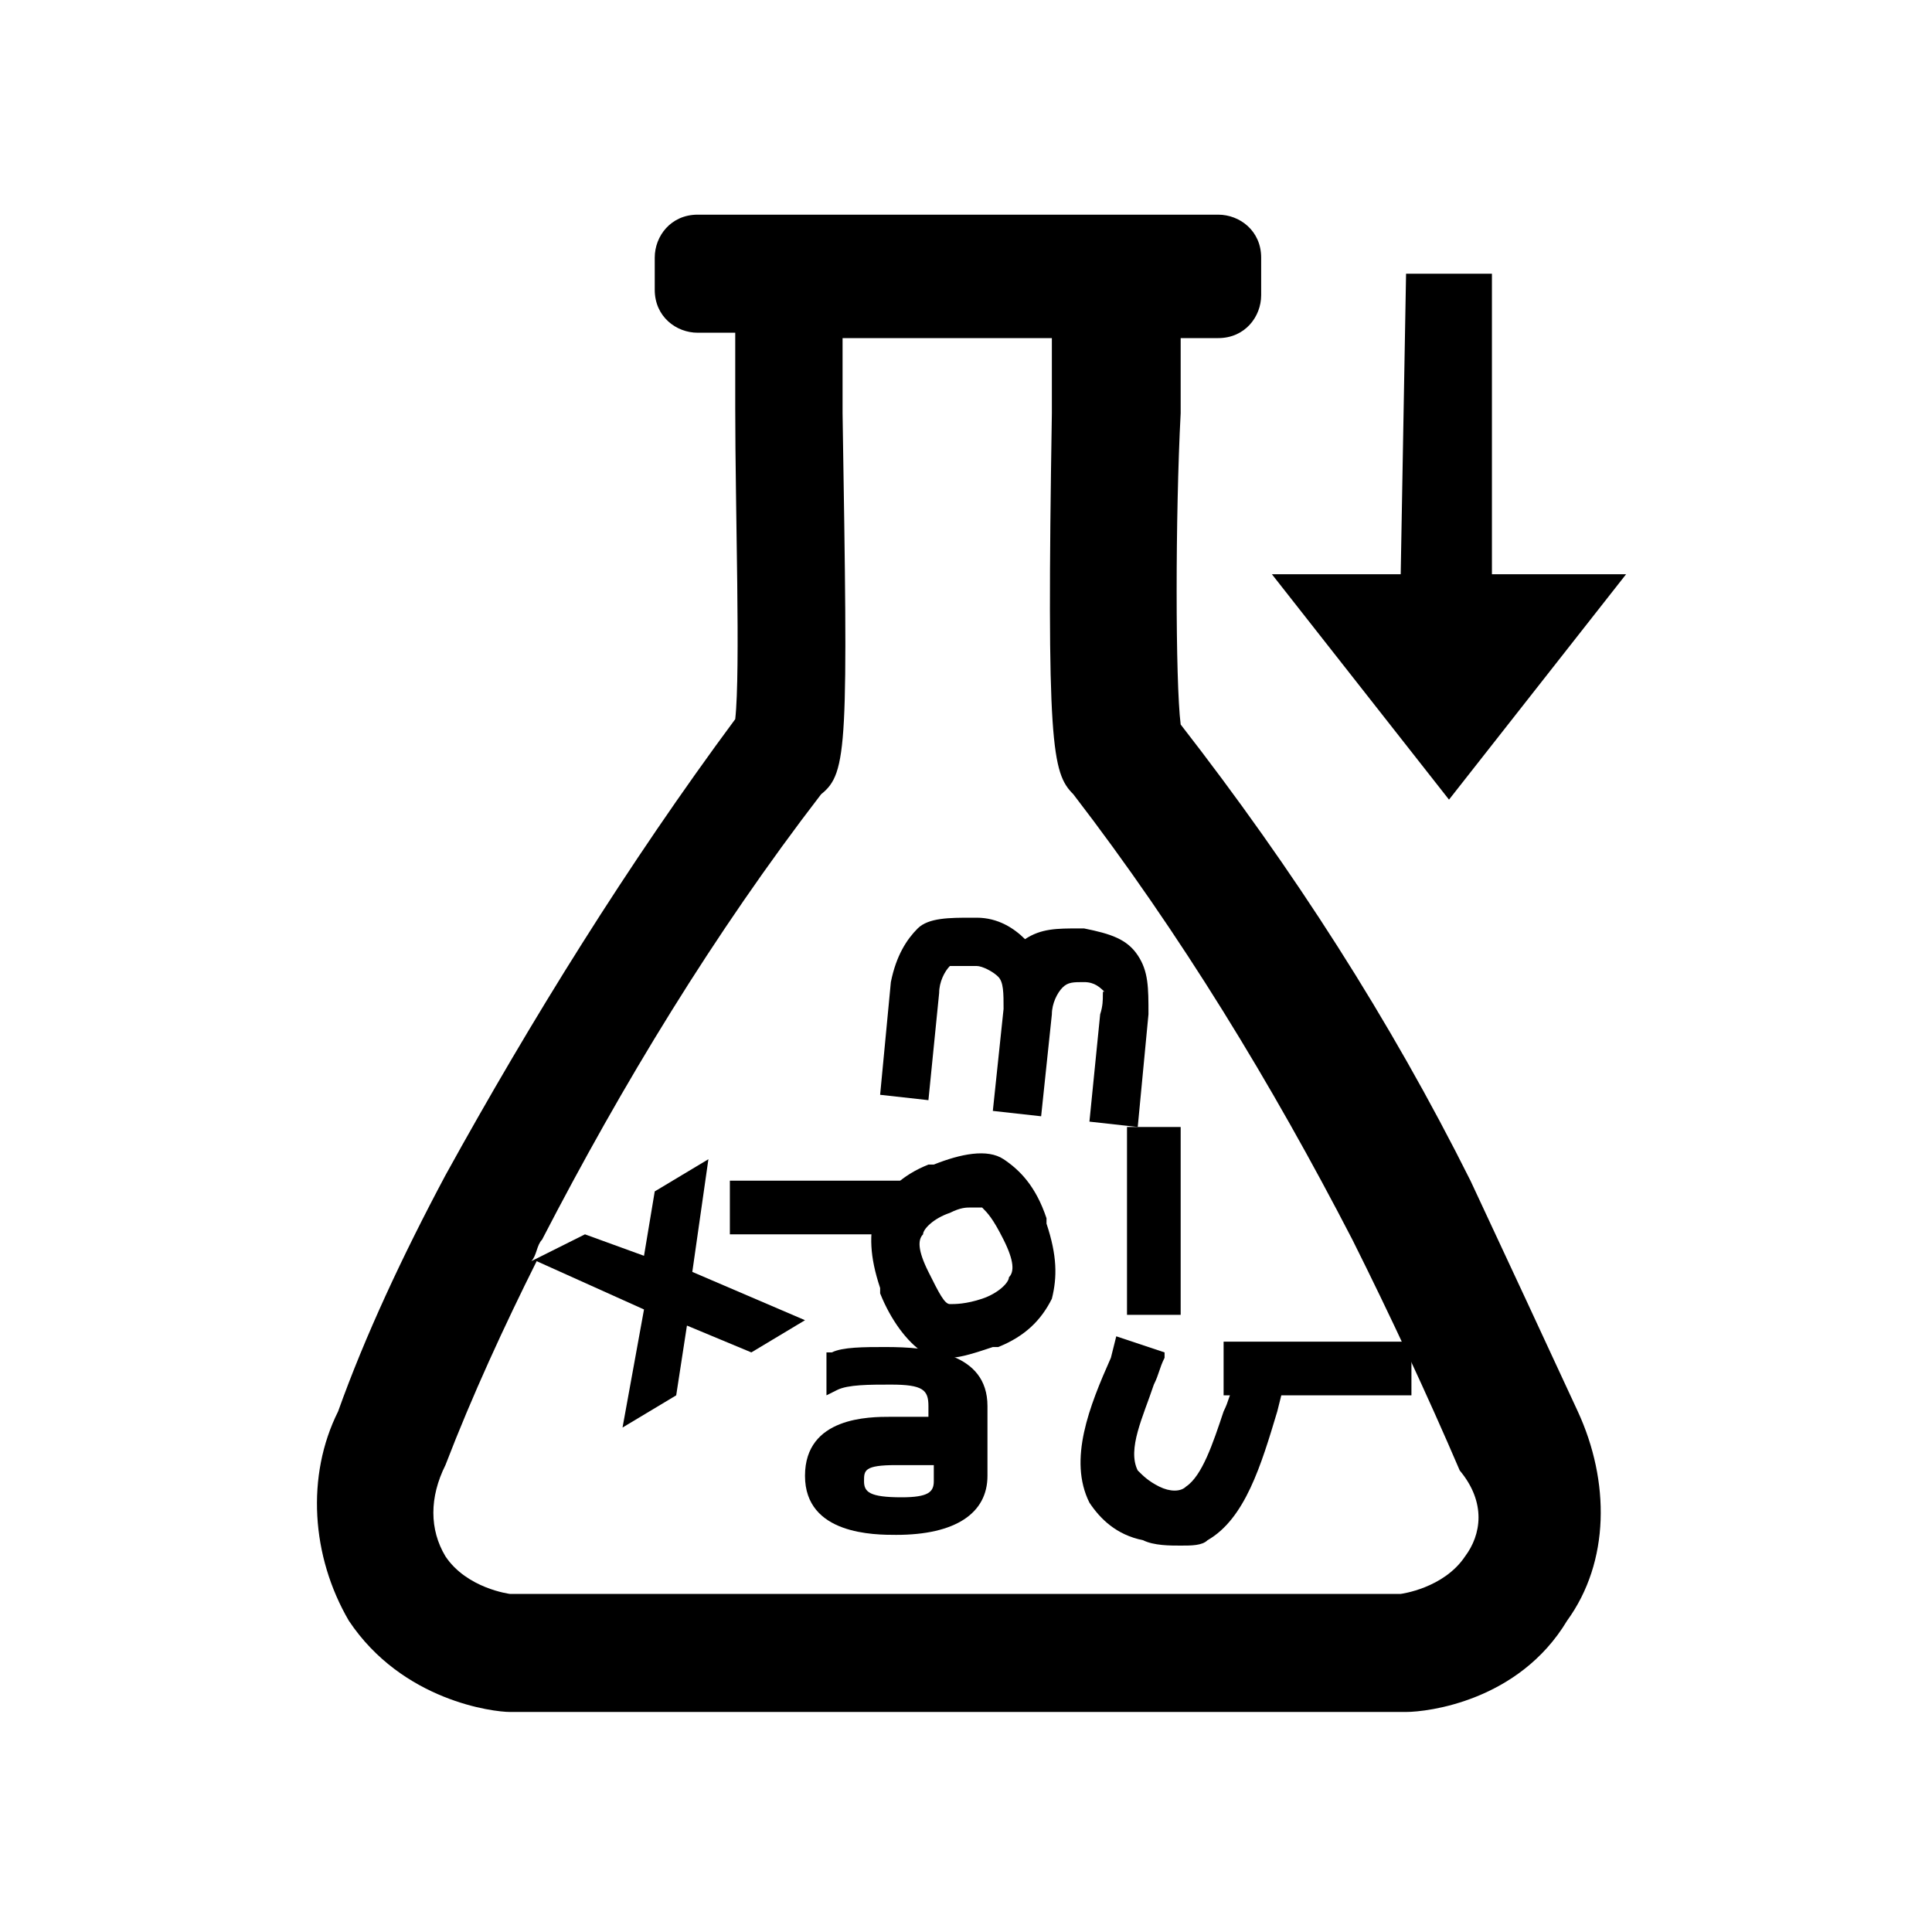 <?xml version="1.0" encoding="utf-8" standalone="no"?><svg xmlns:android="http://schemas.android.com/apk/res/android" height="36.0" width="36.0" xmlns="http://www.w3.org/2000/svg">
    <path d="M27.4,22c-1.5-3-3.3-5.8-5.4-8.5c-0.1-0.8-0.1-3.9,0-5.8c0-0.5,0-1,0-1.4h0.7c0.5,0,0.8-0.4,0.8-0.8V4.8 c0-0.5-0.4-0.8-0.8-0.8h-9.7c-0.5,0-0.8,0.4-0.8,0.8v0.6c0,0.5,0.4,0.8,0.8,0.8h0.7c0,0.4,0,0.9,0,1.4c0,1.9,0.1,4.9,0,5.8 c-2,2.7-3.8,5.6-5.4,8.5c-0.8,1.5-1.5,3-2,4.4c-0.6,1.2-0.5,2.7,0.2,3.9c1,1.5,2.7,1.7,3,1.7h7.9h0.9h7.9c0.4,0,2.1-0.2,3-1.7 c0.8-1.1,0.8-2.6,0.2-3.9C28.8,25,28.1,23.5,27.4,22z M27.3,29c-0.4,0.6-1.2,0.7-1.2,0.7l-7.9,0v0l-0.4,0l-0.4,0v0l-7.9,0 c0,0-0.8-0.1-1.2-0.7c-0.3-0.5-0.3-1.1,0-1.7c0.5-1.3,1.1-2.6,1.7-3.8l2,0.9l-0.4,2.2l1-0.6l0.2-1.3l1.2,0.5l1-0.6l-2.1-0.9 l0.3-2.1l-1,0.6l-0.2,1.2L10.9,23l-1,0.5c0.1-0.1,0.1-0.3,0.2-0.4c1.5-2.9,3.2-5.7,5.2-8.3c0.5-0.4,0.5-0.9,0.4-7.1 c0-0.5,0-1,0-1.4h3.9c0,0.4,0,0.9,0,1.4c-0.1,6.2,0,6.7,0.4,7.1c2,2.6,3.7,5.4,5.2,8.3c0.7,1.4,1.4,2.9,2,4.3 C27.7,28,27.6,28.6,27.3,29z" fill="#000000" fill-opacity="1.0"/>
    <path d="M16.5,25.1c-0.4,0-0.8,0-1,0.1l-0.1,0v0.8l0.2-0.1c0.2-0.1,0.6-0.1,1-0.1c0.6,0,0.7,0.1,0.7,0.4v0.2h-0.7 c-0.4,0-1.6,0-1.6,1.1c0,1.1,1.3,1.1,1.7,1.1c1.1,0,1.7-0.4,1.7-1.1v-1.3C18.4,25.2,17.3,25.1,16.5,25.1z M16.1,27.6 c0-0.2,0-0.3,0.6-0.3h0.7v0.3c0,0.2-0.1,0.3-0.6,0.3C16.2,27.9,16.1,27.8,16.1,27.6z" fill="#000000" fill-opacity="1.0"/>
    <path d="M19.5,22.7c-0.2-0.6-0.5-0.9-0.8-1.1h0c-0.3-0.2-0.8-0.1-1.3,0.1l-0.1,0c-0.5,0.2-0.8,0.5-1,0.9c-0.1,0.4-0.1,0.8,0.1,1.4 l0,0.1c0.2,0.5,0.5,0.9,0.8,1.1c0.2,0.1,0.3,0.1,0.5,0.1c0.2,0,0.5-0.1,0.8-0.2l0.1,0c0.5-0.2,0.8-0.5,1-0.9 c0.1-0.4,0.1-0.8-0.1-1.4L19.5,22.7z M18.8,23.8c0,0.1-0.2,0.3-0.5,0.4c-0.3,0.1-0.5,0.1-0.6,0.1c-0.1,0-0.2-0.2-0.4-0.6 c-0.2-0.4-0.2-0.6-0.1-0.7c0-0.1,0.2-0.3,0.5-0.4c0.2-0.1,0.3-0.1,0.4-0.1c0.1,0,0.1,0,0.2,0c0.1,0.1,0.2,0.2,0.4,0.6 C18.9,23.5,18.9,23.7,18.8,23.8z" fill="#000000" fill-opacity="1.0"/>
    <path d="M20.5,18.9l-0.2,2l0.9,0.1l0.2-2.1c0-0.5,0-0.8-0.2-1.1l0,0c-0.2-0.3-0.5-0.4-1-0.5l-0.1,0c-0.4,0-0.7,0-1,0.2 c-0.2-0.2-0.5-0.4-0.9-0.4l-0.1,0c-0.4,0-0.8,0-1,0.2c-0.2,0.2-0.4,0.5-0.5,1l-0.2,2.1l0.9,0.1l0.2-2c0-0.2,0.1-0.4,0.2-0.5 C17.8,18,18,18,18.2,18c0.1,0,0.3,0.1,0.4,0.2c0.1,0.1,0.1,0.3,0.1,0.6l-0.2,1.9l0.9,0.1l0.2-1.9c0-0.2,0.1-0.4,0.2-0.5 c0.1-0.1,0.2-0.1,0.4-0.1c0.2,0,0.3,0.1,0.4,0.2C20.5,18.4,20.6,18.6,20.5,18.9z" fill="#000000" fill-opacity="1.0"/>
    <path d="M23,25.8c-0.1,0.2-0.1,0.3-0.2,0.5c-0.2,0.6-0.4,1.2-0.7,1.4c-0.1,0.1-0.3,0.1-0.5,0c-0.2-0.1-0.3-0.2-0.4-0.3 c-0.2-0.4,0.1-1,0.3-1.6c0.1-0.2,0.1-0.3,0.2-0.5l0-0.1l-0.9-0.3l-0.1,0.4c-0.4,0.9-0.8,1.9-0.4,2.7c0.2,0.3,0.5,0.6,1,0.7 c0.2,0.1,0.5,0.1,0.7,0.1c0.2,0,0.4,0,0.5-0.1c0.7-0.4,1-1.4,1.3-2.4l0.1-0.4L23,25.7L23,25.8z" fill="#000000" fill-opacity="1.0"/>
    <path d="M 22.8 25 H 26.3 V 26 H 22.8 V 25 Z" fill="#000000" fill-opacity="1.0"/>
    <path d="M 13.6 22 H 17.1 V 23 H 13.6 V 22 Z" fill="#000000" fill-opacity="1.0"/>
    <path d="M 21 21 H 22 V 24.5 H 21 V 21 Z" fill="#000000" fill-opacity="1.0"/>
    <path d="M 30.3 10.7 L 27.8 10.7 L 27.8 5.1 L 27 5.1 L 26.2 5.1 L 26.1 10.7 L 23.7 10.7 L 27 14.9 Z" fill="#000000" fill-opacity="1.0"/>
</svg>